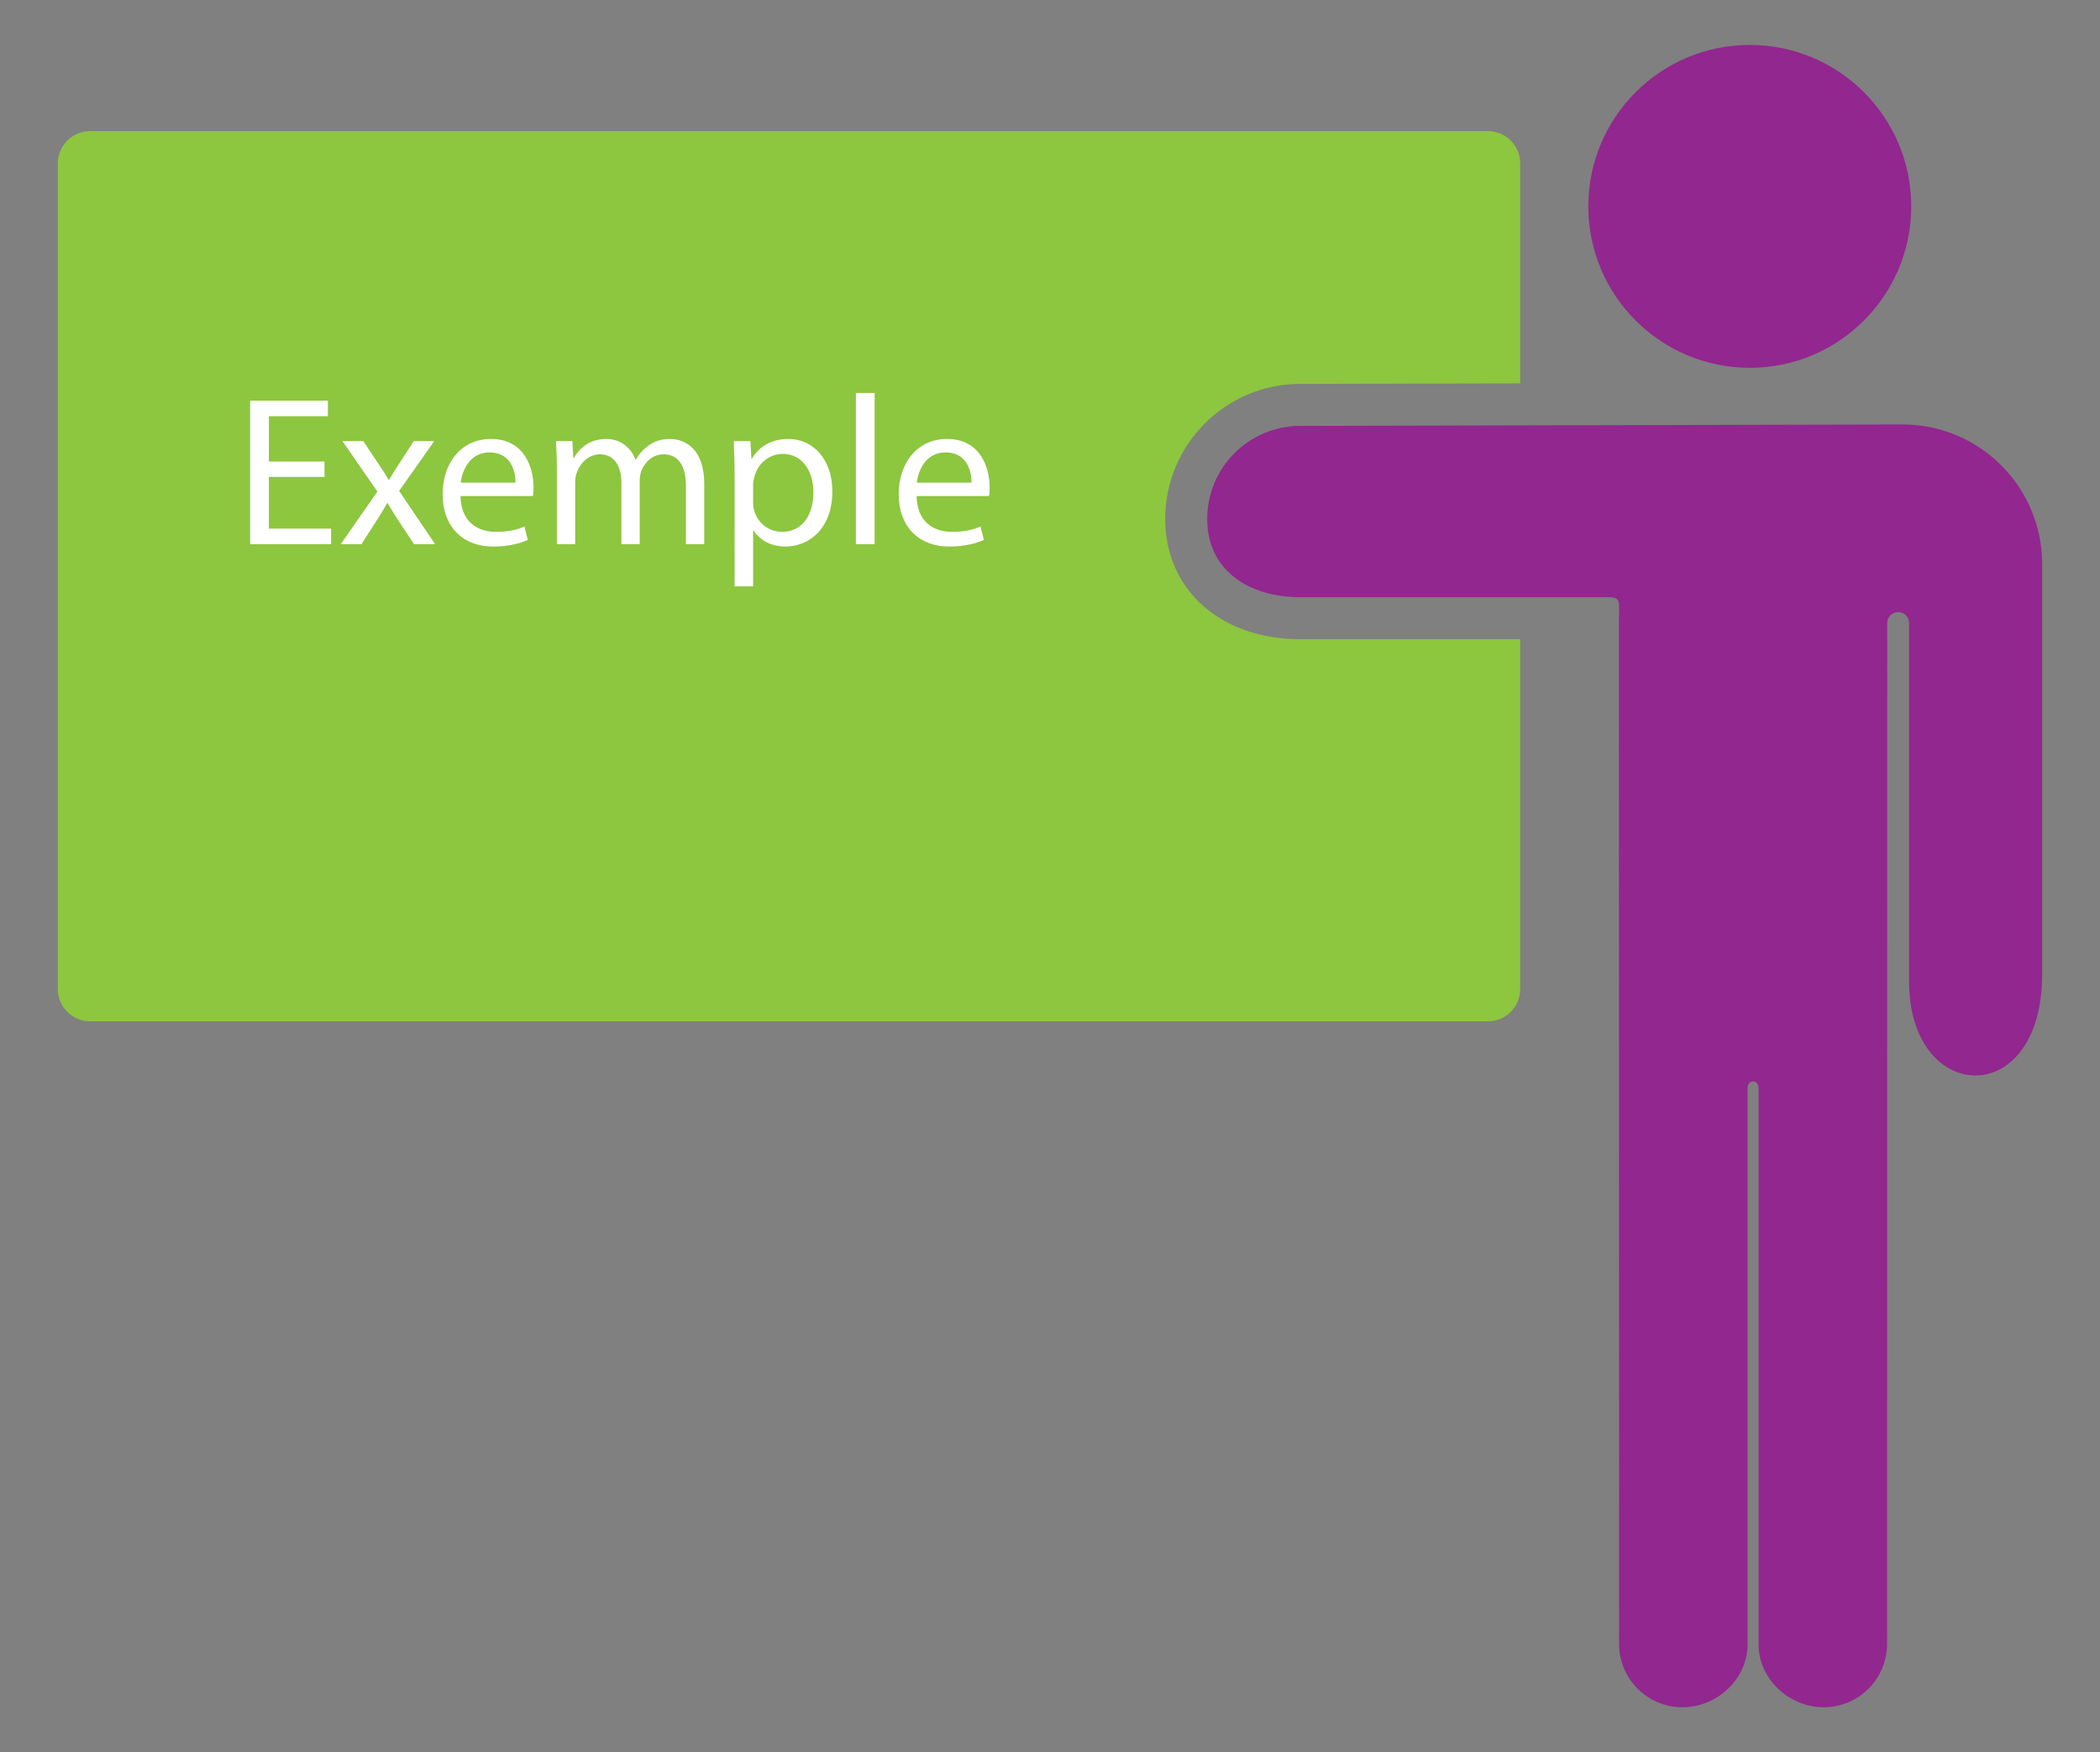 <?xml version="1.0" encoding="utf-8"?>
<!-- Generator: Adobe Illustrator 16.0.0, SVG Export Plug-In . SVG Version: 6.00 Build 0)  -->
<!DOCTYPE svg PUBLIC "-//W3C//DTD SVG 1.1//EN" "http://www.w3.org/Graphics/SVG/1.1/DTD/svg11.dtd">
<svg version="1.1" id="Calque_1" xmlns="http://www.w3.org/2000/svg" xmlns:xlink="http://www.w3.org/1999/xlink" x="0px" y="0px"
	 width="299.99px" height="250.338px" viewBox="0 0 299.99 250.338" enable-background="new 0 0 299.99 250.338"
	 xml:space="preserve">
<rect x="0" y="0" width="299.99" height="250.338" fill="#808080" stroke="none"/>
<g>
	<path fill="#8DC63F" d="M208.194,91.325h-22.442c-11.363,0-19.3-7.063-19.3-17.176c0-10.643,8.658-19.301,19.285-19.301
		l31.428-0.075V23.341c0-2.545-2.063-4.608-4.607-4.608H12.871c-2.545,0-4.608,2.063-4.608,4.608v117.968
		c0,2.545,2.063,4.608,4.608,4.608h199.687c2.545,0,4.607-2.063,4.607-4.608V91.325H208.194z"/>
	<g>
		<path fill="#92278F" d="M273.025,29.485c0-12.737-10.328-23.065-23.063-23.065c-12.74,0-23.068,10.328-23.068,23.065
			s10.328,23.065,23.068,23.065C262.697,52.551,273.025,42.223,273.025,29.485z"/>
		<path fill="#92278F" d="M271.778,60.642l-86.026,0.207c-7.346,0-13.3,5.954-13.3,13.301c0,7.346,5.954,11.176,13.3,11.176h22.442
			c0,0,20.645,0,21.506,0c1.973,0,1.561,0.576,1.561,3.681l0.027,145.872c0,4.992,4.049,9.04,9.039,9.04
			c4.991,0,9.322-4.048,9.322-9.04c0,0,0-78.701,0-79.481c0-1.17,1.559-1.206,1.559,0c0,1.093,0,79.481,0,79.481
			c0,4.992,4.33,9.04,9.32,9.04c4.993,0,9.041-4.048,9.041-9.04l0.027-145.872c0-0.859,0.697-1.557,1.559-1.557
			c0.862,0,1.56,0.697,1.56,1.557v51.221c0,17.663,19.013,18.495,19.013-1.037V80.591C291.728,69.575,282.796,60.642,271.778,60.642
			z"/>
	</g>
	<g>
		<path fill="#FFFFFF" d="M46.355,68.133h-7.942v7.394h8.886v2.223H35.736v-20.51h11.106v2.222h-8.43v6.481h7.942V68.133z"/>
		<path fill="#FFFFFF" d="M51.902,63.021l2.099,3.164c0.58,0.822,1.035,1.551,1.523,2.374h0.06c0.487-0.853,0.974-1.613,1.491-2.404
			l2.039-3.134h2.922l-5.023,7.121l5.145,7.606h-3.013l-2.19-3.318c-0.579-0.852-1.065-1.672-1.583-2.554h-0.06
			c-0.488,0.882-0.975,1.672-1.555,2.554l-2.127,3.318h-2.953l5.234-7.515l-4.992-7.213H51.902z"/>
		<path fill="#FFFFFF" d="M65.785,70.871c0.062,3.622,2.343,5.113,5.052,5.113c1.916,0,3.104-0.334,4.078-0.761l0.484,1.916
			c-0.943,0.426-2.586,0.943-4.927,0.943c-4.534,0-7.243-3.013-7.243-7.455s2.617-7.911,6.908-7.911c4.836,0,6.084,4.2,6.084,6.907
			c0,0.548-0.028,0.944-0.091,1.247H65.785z M73.637,68.956c0.029-1.676-0.701-4.321-3.712-4.321c-2.74,0-3.895,2.465-4.107,4.321
			H73.637z"/>
		<path fill="#FFFFFF" d="M79.548,67.008c0-1.554-0.062-2.77-0.124-3.986h2.344l0.122,2.403h0.092
			c0.822-1.399,2.189-2.708,4.655-2.708c1.977,0,3.499,1.217,4.138,2.951h0.062c0.456-0.853,1.065-1.46,1.673-1.915
			c0.885-0.672,1.826-1.036,3.226-1.036c1.978,0,4.868,1.278,4.868,6.39v8.643h-2.616v-8.308c0-2.859-1.065-4.534-3.196-4.534
			c-1.551,0-2.708,1.127-3.193,2.406c-0.121,0.394-0.213,0.85-0.213,1.338v9.098h-2.616v-8.826c0-2.341-1.036-4.016-3.075-4.016
			c-1.643,0-2.889,1.34-3.314,2.678c-0.154,0.365-0.215,0.853-0.215,1.309v8.855h-2.615V67.008z"/>
		<path fill="#FFFFFF" d="M104.938,67.828c0-1.886-0.063-3.406-0.123-4.807h2.373l0.154,2.524h0.059
			c1.065-1.793,2.83-2.829,5.235-2.829c3.589,0,6.269,3.013,6.269,7.455c0,5.295-3.256,7.911-6.727,7.911
			c-1.947,0-3.649-0.852-4.533-2.312h-0.061v8.003h-2.646V67.828z M107.585,71.755c0,0.395,0.029,0.761,0.121,1.096
			c0.488,1.855,2.102,3.134,4.016,3.134c2.83,0,4.476-2.313,4.476-5.69c0-2.922-1.554-5.446-4.384-5.446
			c-1.826,0-3.561,1.278-4.045,3.285c-0.092,0.335-0.184,0.731-0.184,1.065V71.755z"/>
		<path fill="#FFFFFF" d="M122.263,56.144h2.676v21.605h-2.676V56.144z"/>
		<path fill="#FFFFFF" d="M130.935,70.871c0.061,3.622,2.344,5.113,5.052,5.113c1.917,0,3.104-0.334,4.078-0.761l0.485,1.916
			c-0.943,0.426-2.587,0.943-4.928,0.943c-4.534,0-7.242-3.013-7.242-7.455s2.615-7.911,6.907-7.911c4.837,0,6.085,4.2,6.085,6.907
			c0,0.548-0.031,0.944-0.091,1.247H130.935z M138.786,68.956c0.029-1.676-0.701-4.321-3.712-4.321c-2.74,0-3.895,2.465-4.107,4.321
			H138.786z"/>
	</g>
</g>
</svg>
